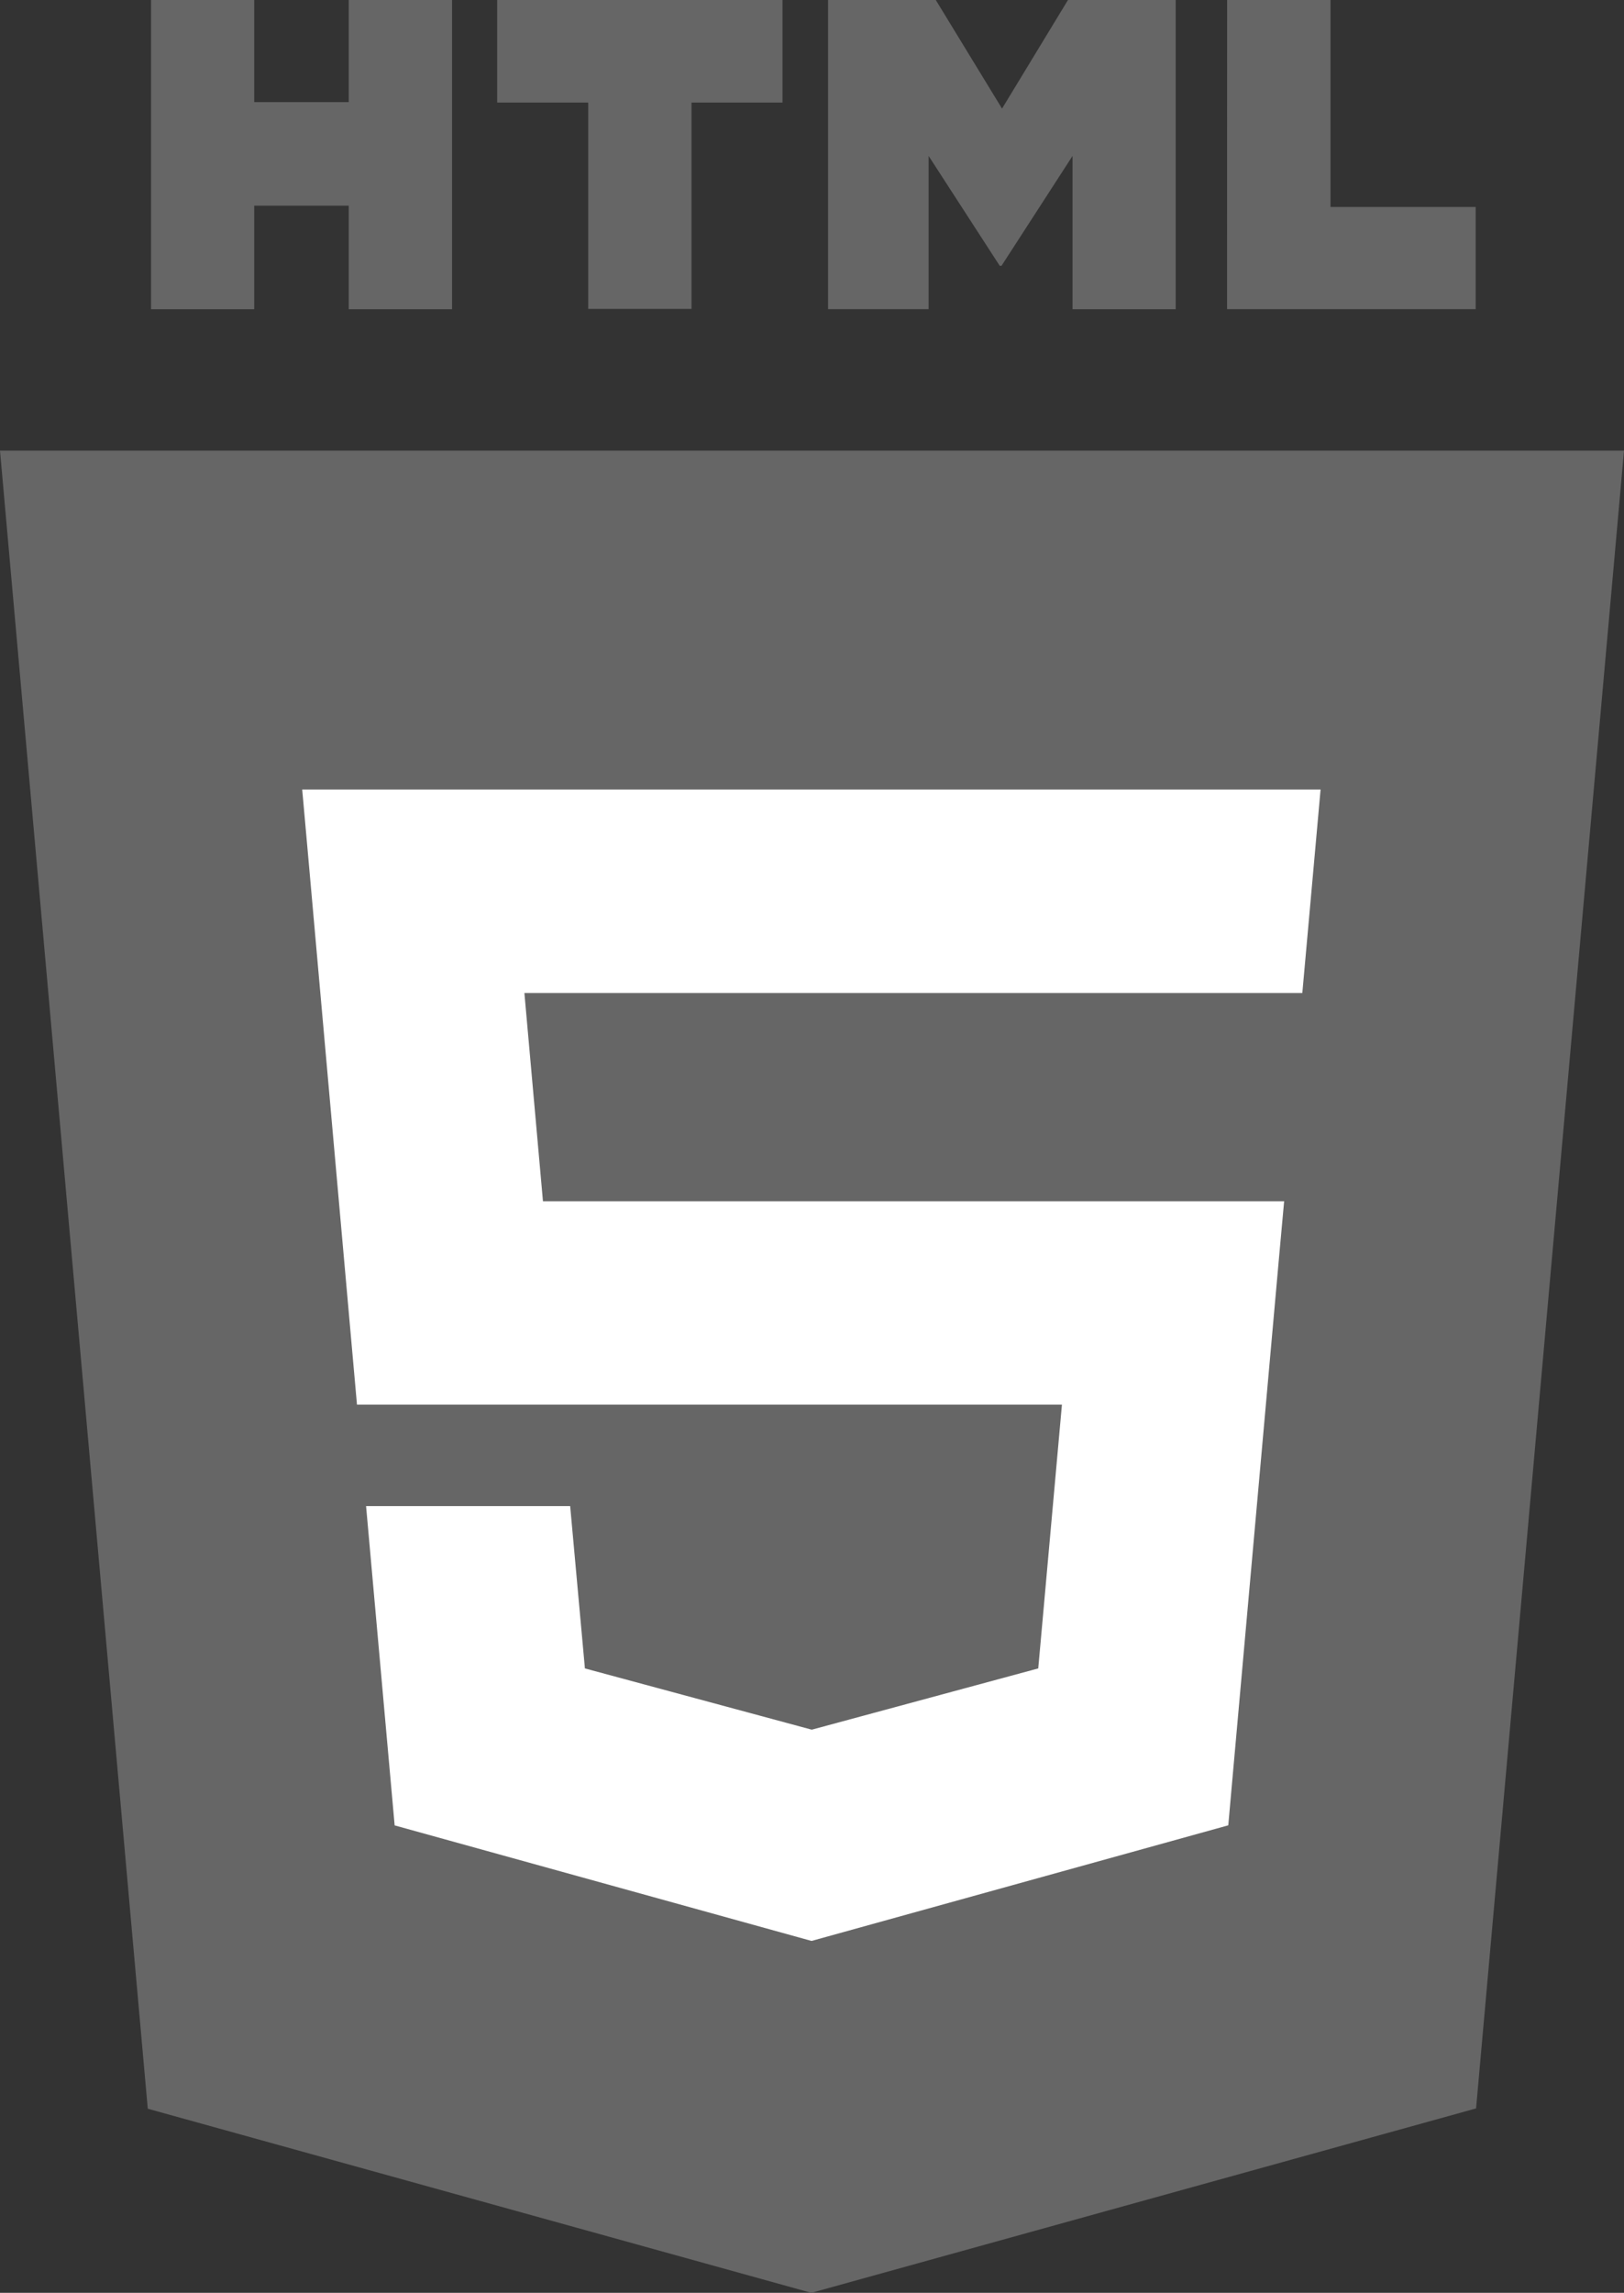 <svg xmlns="http://www.w3.org/2000/svg" width="21.254" height="30" viewBox="0 0 21.254 30">
  <rect x="0" y="0" width="21.254" height="30" fill="#333333" stroke="none"/>
  <g id="animated_html" transform="translate(-401 -262)">
    <path id="Path_2" data-name="Path 2" d="M91.144,231.968,89.21,210.273h21.254l-1.936,21.691-8.7,2.413Z" transform="translate(311.79 57.623)" fill="#666"/>
    <path id="Union_1" data-name="Union 1" d="M1.21,13.554.836,9.376H3.507L3.7,11.5l2.963.8.012,0h0l2.958-.8.31-3.451H.717L.064.714,0,0H13.328l-.064.714-.121,1.349-.054.6H2.908l.243,2.725h9.7l-.065.715-.626,7-.04.45L6.672,15.064h0l-.012,0Z" transform="translate(404.955 272.33)" fill="#fff"/>
    <g id="Group_3" data-name="Group 3" transform="translate(253 228)">
      <path id="Path_6" data-name="Path 6" d="M129.55,90H130.9v1.336h1.237V90h1.352v4.046h-1.352V92.691H130.9v1.355H129.55V90Z" transform="translate(20.427 -56)" fill="#666"/>
      <path id="Path_7" data-name="Path 7" d="M223.134,91.342h-1.19V90h3.734v1.342h-1.191v2.7h-1.352v-2.7Z" transform="translate(-67.437 -56)" fill="#666"/>
      <path id="Path_8" data-name="Path 8" d="M310.2,90h1.41l.867,1.421L313.34,90h1.41v4.046H313.4V92.04l-.93,1.438h-.023l-.931-1.438v2.005H310.2Z" transform="translate(-151.363 -56)" fill="#666"/>
      <path id="Path_9" data-name="Path 9" d="M416.829,90h1.353v2.708h1.9v1.337h-3.254Z" transform="translate(-252.769 -56)" fill="#666"/>
    </g>
  </g>
</svg>
